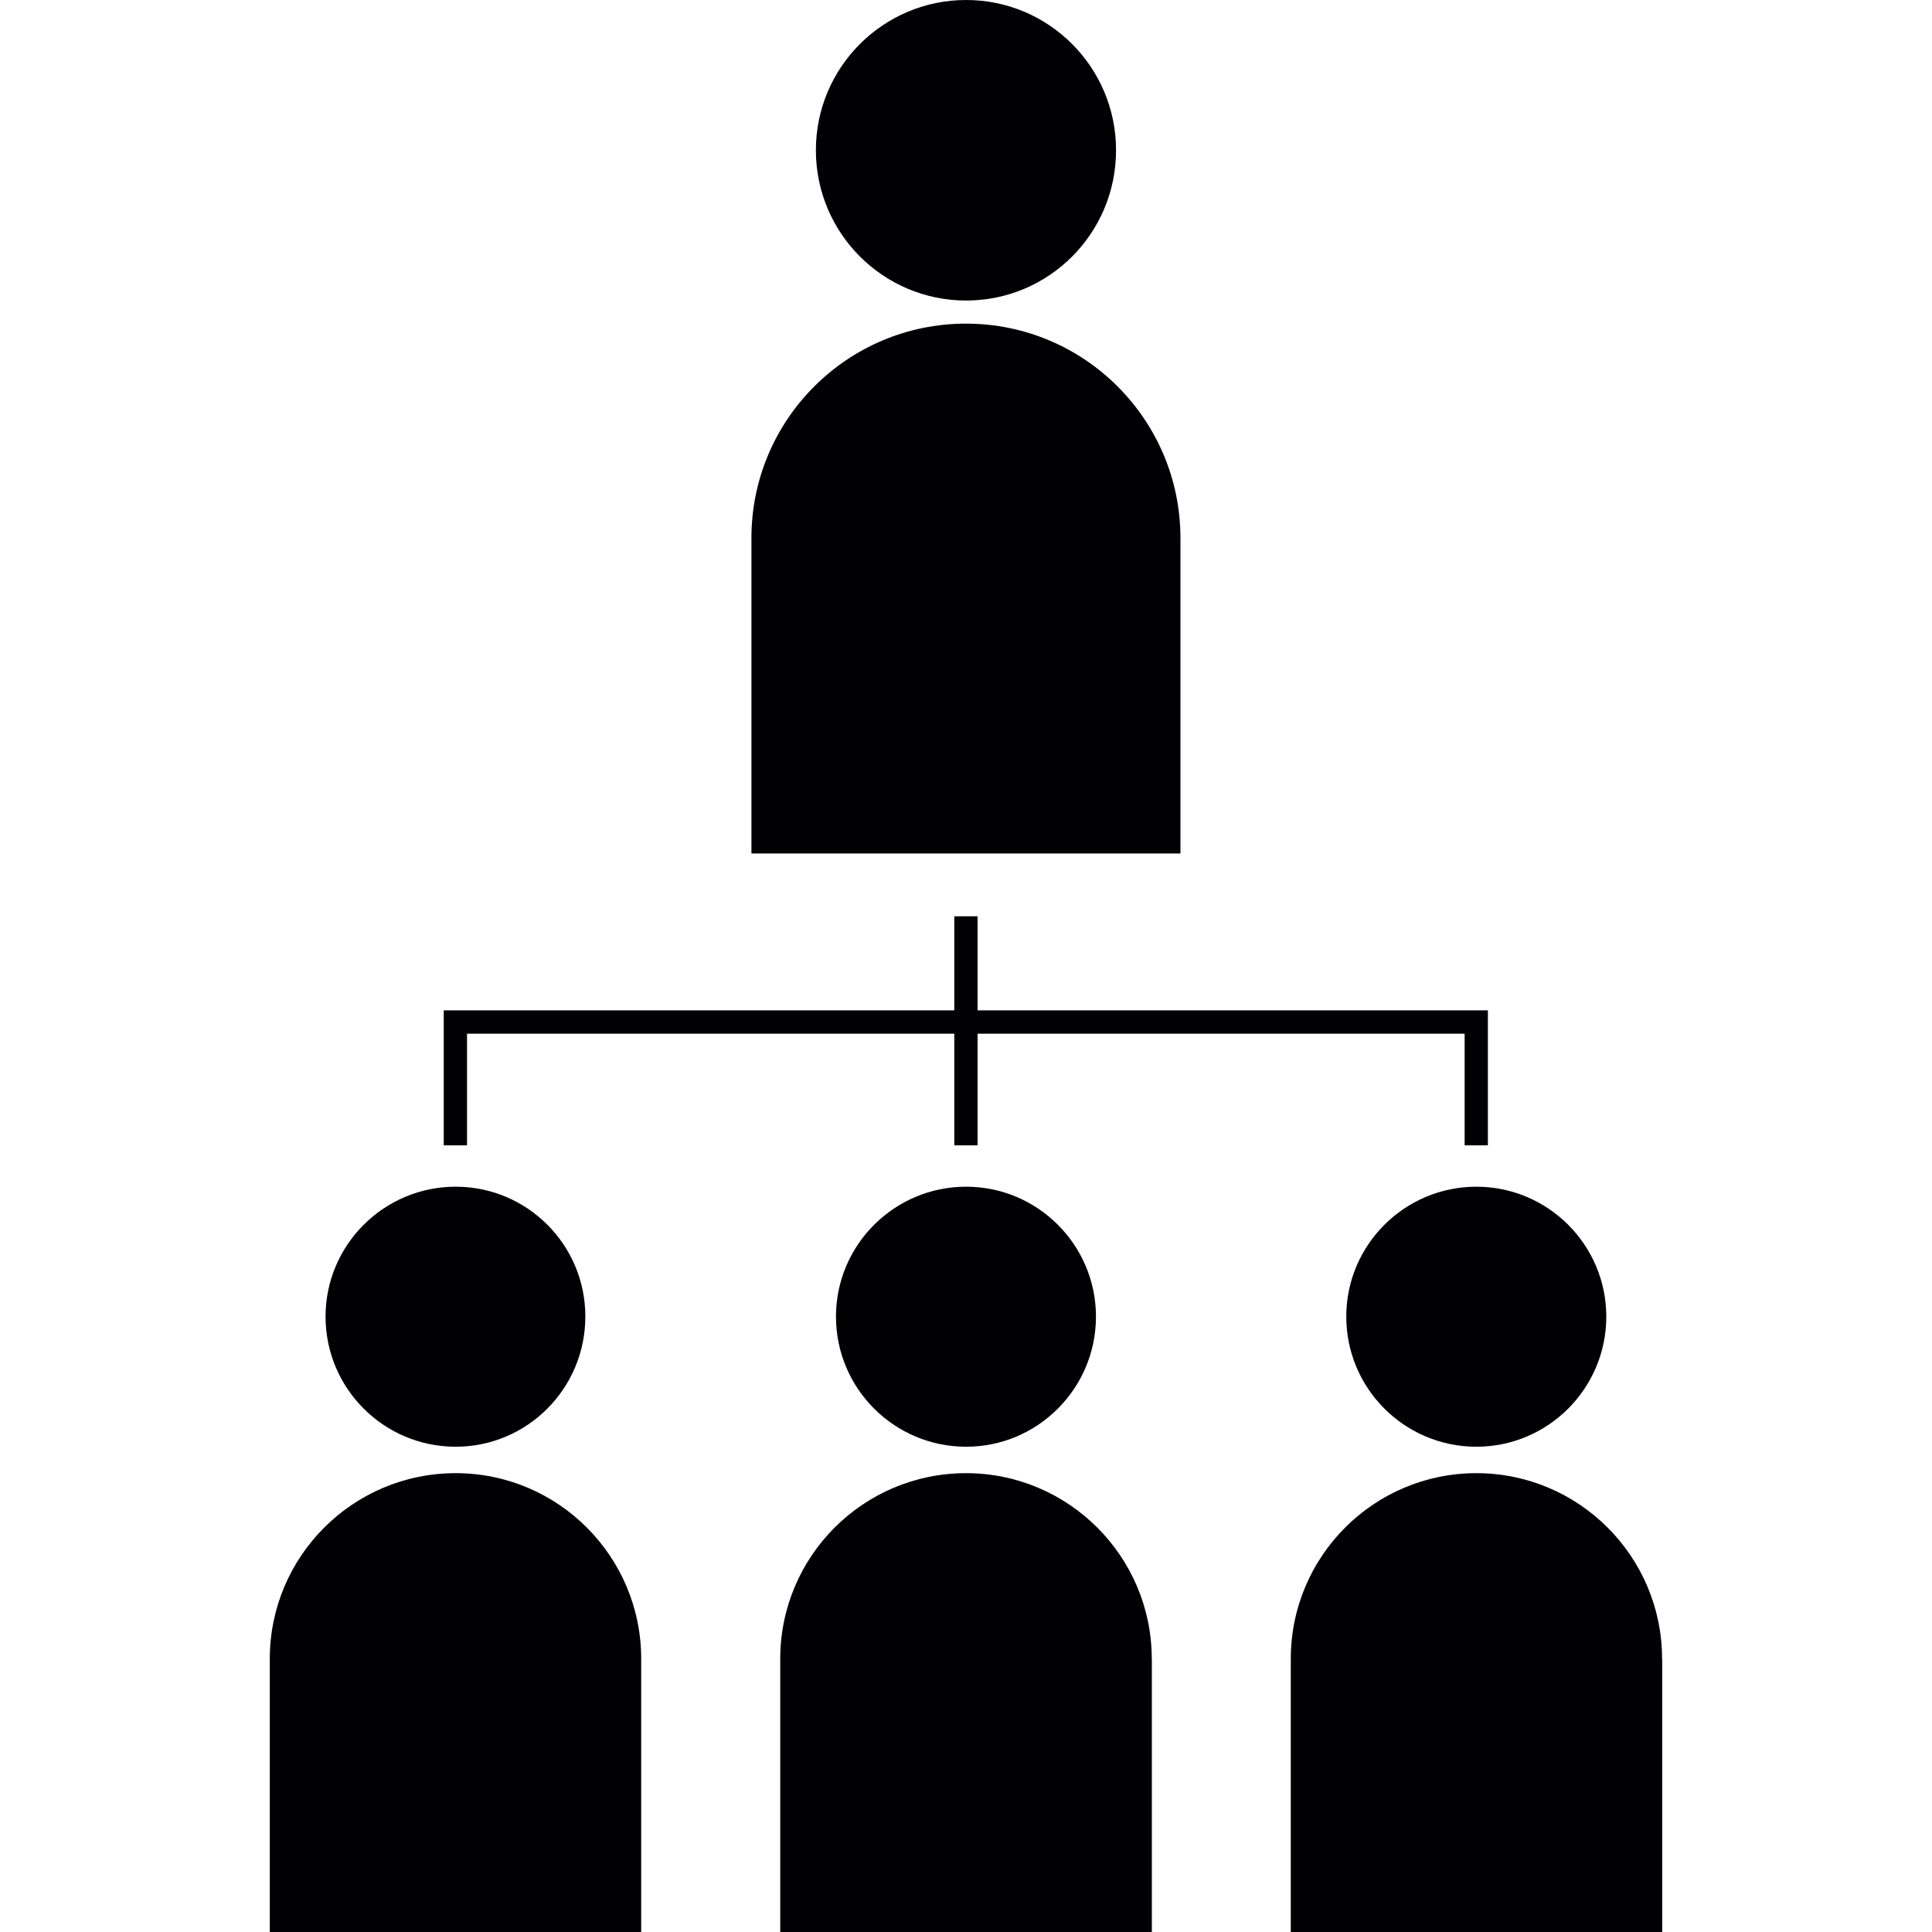 <?xml version="1.0" encoding="iso-8859-1"?>
<!-- Generator: Adobe Illustrator 16.0.0, SVG Export Plug-In . SVG Version: 6.00 Build 0)  -->
<!DOCTYPE svg PUBLIC "-//W3C//DTD SVG 1.1//EN" "http://www.w3.org/Graphics/SVG/1.1/DTD/svg11.dtd">
<svg version="1.1" id="Capa_1" xmlns="http://www.w3.org/2000/svg" xmlns:xlink="http://www.w3.org/1999/xlink" x="0px" y="0px"
	 width="88.567px" height="88.567px" viewBox="0 0 88.567 88.567" style="enable-background:new 0 0 88.567 88.567;"
	 xml:space="preserve">
<g>
	<path style="fill:#010002;" d="M50.241,60.356c0,3.293-2.67,5.965-5.952,5.965c-3.294,0-5.966-2.672-5.966-5.965
		c0-3.283,2.672-5.955,5.966-5.955C47.571,54.401,50.241,57.073,50.241,60.356z M52.799,76.046c0-4.701-3.824-8.513-8.51-8.513
		c-4.715,0-8.521,3.816-8.521,8.513l0,0v12.521h17.036V76.046H52.799z M67.681,54.401c-3.293,0-5.965,2.672-5.965,5.955
		c0,3.293,2.672,5.965,5.965,5.965c3.283,0,5.955-2.672,5.955-5.965C73.636,57.073,70.964,54.401,67.681,54.401z M76.193,76.046
		c0-4.701-3.821-8.513-8.513-8.513c-4.702,0-8.508,3.816-8.508,8.513l0,0v12.521h17.026V76.046H76.193z M20.889,54.401
		c-3.293,0-5.965,2.672-5.965,5.955c0,3.293,2.672,5.965,5.965,5.965c3.283,0,5.944-2.672,5.944-5.965
		C26.838,57.073,24.177,54.401,20.889,54.401z M29.394,76.046c0-4.701-3.811-8.513-8.505-8.513c-4.707,0-8.521,3.812-8.521,8.513
		l0,0v12.521h17.025V76.046L29.394,76.046z M44.289,0c-3.801,0-6.887,3.086-6.887,6.887c0,3.803,3.086,6.89,6.887,6.89
		c3.801,0,6.873-3.086,6.873-6.89C51.162,3.086,48.084,0,44.289,0z M54.114,24.666c0-5.424-4.401-9.83-9.831-9.83
		c-5.434,0-9.836,4.401-9.836,9.83l0,0v14.46h19.667V24.666L54.114,24.666z M44.814,46.316v-4.311h-1.067v4.311H20.342v6.19h1.067
		v-5.119h22.338v5.119h1.067v-5.119h22.328v5.119h1.066v-6.19H44.814z"/>
</g>
<g>
</g>
<g>
</g>
<g>
</g>
<g>
</g>
<g>
</g>
<g>
</g>
<g>
</g>
<g>
</g>
<g>
</g>
<g>
</g>
<g>
</g>
<g>
</g>
<g>
</g>
<g>
</g>
<g>
</g>
</svg>
